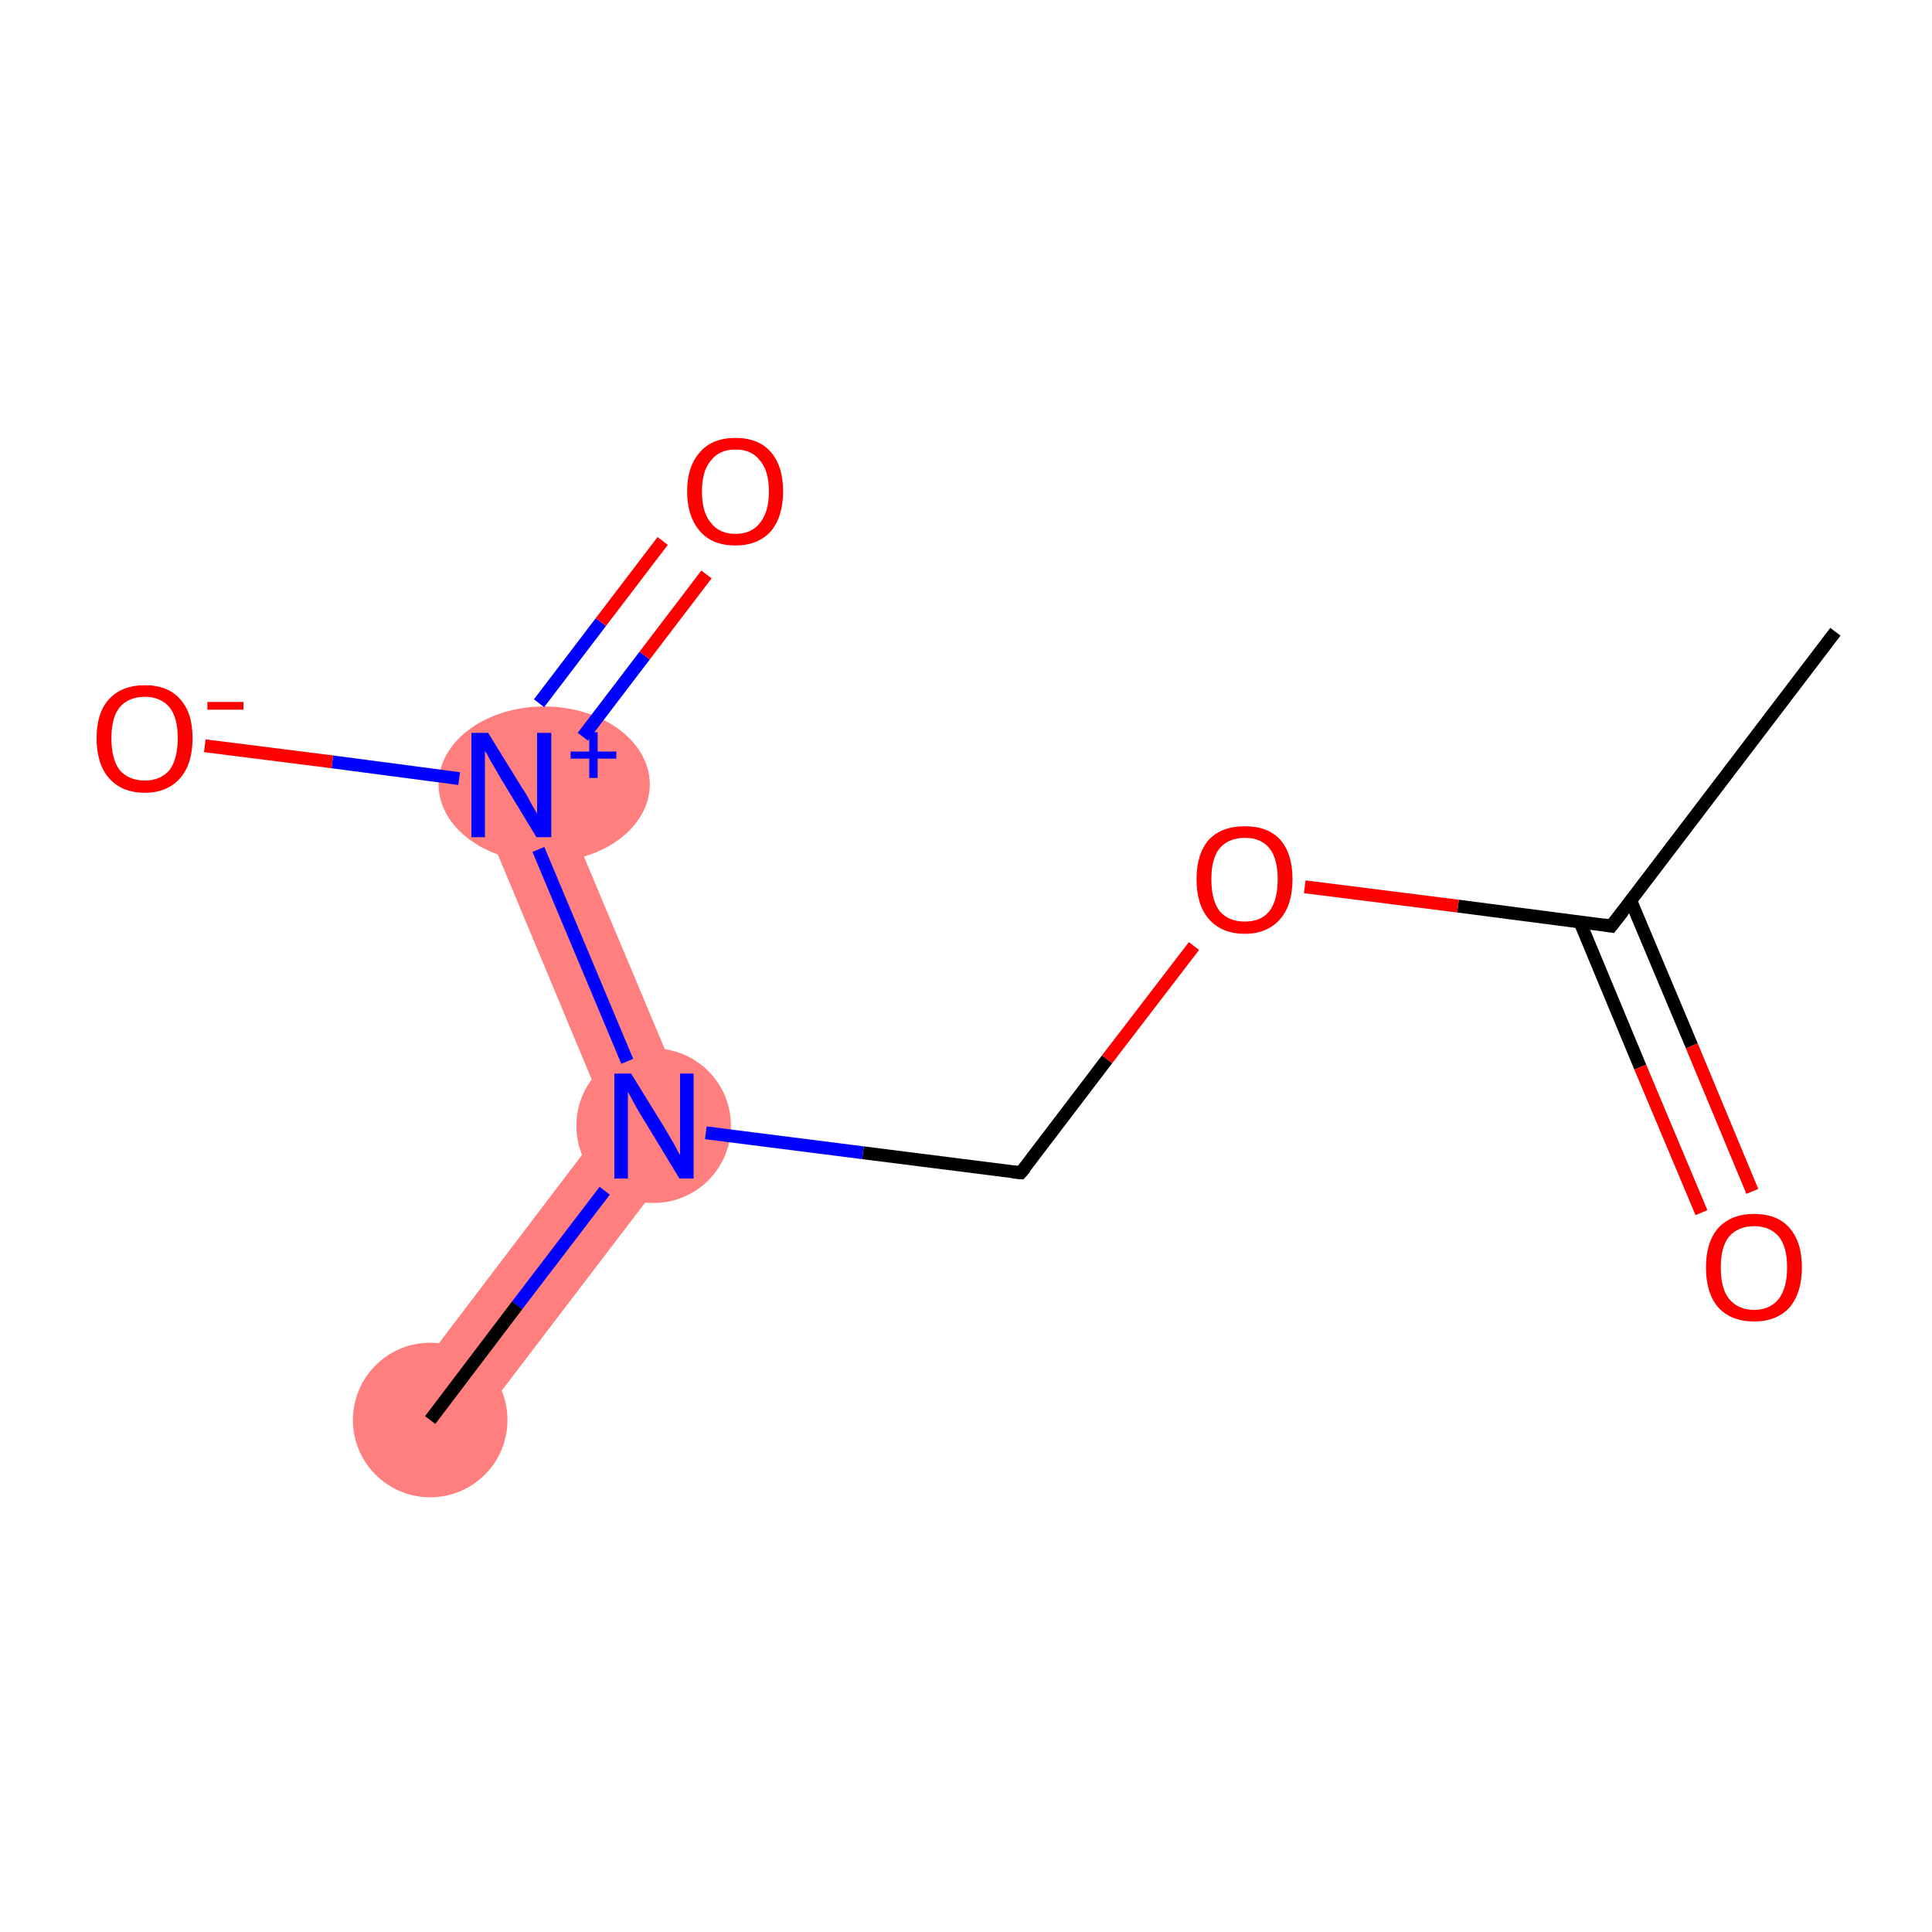 <?xml version='1.0' encoding='iso-8859-1'?>
<svg version='1.1' baseProfile='full'
              xmlns='http://www.w3.org/2000/svg'
                      xmlns:rdkit='http://www.rdkit.org/xml'
                      xmlns:xlink='http://www.w3.org/1999/xlink'
                  xml:space='preserve'
width='300px' height='300px' viewBox='0 0 300 300'>
<!-- END OF HEADER -->
<rect style='opacity:1.0;fill:#FFFFFF;stroke:none' width='300.0' height='300.0' x='0.0' y='0.0'> </rect>
<path class='bond-5 atom-5 atom-6' d='M 94.5,173.9 L 108.6,175.7 L 71.6,224.2 L 61.9,216.8 Z' style='fill:#FF7F7F;fill-rule:evenodd;fill-opacity:1;stroke:#FF7F7F;stroke-width:0.0px;stroke-linecap:butt;stroke-linejoin:miter;stroke-opacity:1;' />
<path class='bond-6 atom-5 atom-7' d='M 85.0,119.5 L 108.6,175.7 L 94.5,173.9 L 73.8,124.3 Z' style='fill:#FF7F7F;fill-rule:evenodd;fill-opacity:1;stroke:#FF7F7F;stroke-width:0.0px;stroke-linecap:butt;stroke-linejoin:miter;stroke-opacity:1;' />
<ellipse cx='101.5' cy='174.8' rx='11.5' ry='11.5' class='atom-5'  style='fill:#FF7F7F;fill-rule:evenodd;stroke:#FF7F7F;stroke-width:1.0px;stroke-linecap:butt;stroke-linejoin:miter;stroke-opacity:1' />
<ellipse cx='66.8' cy='220.5' rx='11.5' ry='11.5' class='atom-6'  style='fill:#FF7F7F;fill-rule:evenodd;stroke:#FF7F7F;stroke-width:1.0px;stroke-linecap:butt;stroke-linejoin:miter;stroke-opacity:1' />
<ellipse cx='84.5' cy='121.8' rx='15.9' ry='11.6' class='atom-7'  style='fill:#FF7F7F;fill-rule:evenodd;stroke:#FF7F7F;stroke-width:1.0px;stroke-linecap:butt;stroke-linejoin:miter;stroke-opacity:1' />
<path class='bond-0 atom-0 atom-1' d='M 285.0,98.1 L 250.2,143.8' style='fill:none;fill-rule:evenodd;stroke:#000000;stroke-width:2.0px;stroke-linecap:butt;stroke-linejoin:miter;stroke-opacity:1' />
<path class='bond-1 atom-1 atom-2' d='M 245.3,143.1 L 254.7,165.7' style='fill:none;fill-rule:evenodd;stroke:#000000;stroke-width:2.0px;stroke-linecap:butt;stroke-linejoin:miter;stroke-opacity:1' />
<path class='bond-1 atom-1 atom-2' d='M 254.7,165.7 L 264.2,188.3' style='fill:none;fill-rule:evenodd;stroke:#FF0000;stroke-width:2.0px;stroke-linecap:butt;stroke-linejoin:miter;stroke-opacity:1' />
<path class='bond-1 atom-1 atom-2' d='M 253.2,139.8 L 262.7,162.4' style='fill:none;fill-rule:evenodd;stroke:#000000;stroke-width:2.0px;stroke-linecap:butt;stroke-linejoin:miter;stroke-opacity:1' />
<path class='bond-1 atom-1 atom-2' d='M 262.7,162.4 L 272.1,185.0' style='fill:none;fill-rule:evenodd;stroke:#FF0000;stroke-width:2.0px;stroke-linecap:butt;stroke-linejoin:miter;stroke-opacity:1' />
<path class='bond-2 atom-1 atom-3' d='M 250.2,143.8 L 226.4,140.7' style='fill:none;fill-rule:evenodd;stroke:#000000;stroke-width:2.0px;stroke-linecap:butt;stroke-linejoin:miter;stroke-opacity:1' />
<path class='bond-2 atom-1 atom-3' d='M 226.4,140.7 L 202.6,137.7' style='fill:none;fill-rule:evenodd;stroke:#FF0000;stroke-width:2.0px;stroke-linecap:butt;stroke-linejoin:miter;stroke-opacity:1' />
<path class='bond-3 atom-3 atom-4' d='M 185.4,146.9 L 171.9,164.5' style='fill:none;fill-rule:evenodd;stroke:#FF0000;stroke-width:2.0px;stroke-linecap:butt;stroke-linejoin:miter;stroke-opacity:1' />
<path class='bond-3 atom-3 atom-4' d='M 171.9,164.5 L 158.5,182.1' style='fill:none;fill-rule:evenodd;stroke:#000000;stroke-width:2.0px;stroke-linecap:butt;stroke-linejoin:miter;stroke-opacity:1' />
<path class='bond-4 atom-4 atom-5' d='M 158.5,182.1 L 134.0,179.0' style='fill:none;fill-rule:evenodd;stroke:#000000;stroke-width:2.0px;stroke-linecap:butt;stroke-linejoin:miter;stroke-opacity:1' />
<path class='bond-4 atom-4 atom-5' d='M 134.0,179.0 L 109.6,175.9' style='fill:none;fill-rule:evenodd;stroke:#0000FF;stroke-width:2.0px;stroke-linecap:butt;stroke-linejoin:miter;stroke-opacity:1' />
<path class='bond-5 atom-5 atom-6' d='M 93.9,184.9 L 80.3,202.7' style='fill:none;fill-rule:evenodd;stroke:#0000FF;stroke-width:2.0px;stroke-linecap:butt;stroke-linejoin:miter;stroke-opacity:1' />
<path class='bond-5 atom-5 atom-6' d='M 80.3,202.7 L 66.8,220.5' style='fill:none;fill-rule:evenodd;stroke:#000000;stroke-width:2.0px;stroke-linecap:butt;stroke-linejoin:miter;stroke-opacity:1' />
<path class='bond-6 atom-5 atom-7' d='M 97.4,164.8 L 83.6,131.9' style='fill:none;fill-rule:evenodd;stroke:#0000FF;stroke-width:2.0px;stroke-linecap:butt;stroke-linejoin:miter;stroke-opacity:1' />
<path class='bond-7 atom-7 atom-8' d='M 90.5,114.4 L 100.1,101.8' style='fill:none;fill-rule:evenodd;stroke:#0000FF;stroke-width:2.0px;stroke-linecap:butt;stroke-linejoin:miter;stroke-opacity:1' />
<path class='bond-7 atom-7 atom-8' d='M 100.1,101.8 L 109.7,89.2' style='fill:none;fill-rule:evenodd;stroke:#FF0000;stroke-width:2.0px;stroke-linecap:butt;stroke-linejoin:miter;stroke-opacity:1' />
<path class='bond-7 atom-7 atom-8' d='M 83.7,109.2 L 93.3,96.6' style='fill:none;fill-rule:evenodd;stroke:#0000FF;stroke-width:2.0px;stroke-linecap:butt;stroke-linejoin:miter;stroke-opacity:1' />
<path class='bond-7 atom-7 atom-8' d='M 93.3,96.6 L 102.9,84.0' style='fill:none;fill-rule:evenodd;stroke:#FF0000;stroke-width:2.0px;stroke-linecap:butt;stroke-linejoin:miter;stroke-opacity:1' />
<path class='bond-8 atom-7 atom-9' d='M 71.3,120.9 L 51.6,118.3' style='fill:none;fill-rule:evenodd;stroke:#0000FF;stroke-width:2.0px;stroke-linecap:butt;stroke-linejoin:miter;stroke-opacity:1' />
<path class='bond-8 atom-7 atom-9' d='M 51.6,118.3 L 31.8,115.8' style='fill:none;fill-rule:evenodd;stroke:#FF0000;stroke-width:2.0px;stroke-linecap:butt;stroke-linejoin:miter;stroke-opacity:1' />
<path d='M 252.0,141.5 L 250.2,143.8 L 249.0,143.6' style='fill:none;stroke:#000000;stroke-width:2.0px;stroke-linecap:butt;stroke-linejoin:miter;stroke-opacity:1;' />
<path d='M 159.2,181.3 L 158.5,182.1 L 157.3,182.0' style='fill:none;stroke:#000000;stroke-width:2.0px;stroke-linecap:butt;stroke-linejoin:miter;stroke-opacity:1;' />
<path class='atom-2' d='M 264.9 196.8
Q 264.9 192.9, 266.8 190.7
Q 268.8 188.5, 272.4 188.5
Q 276.0 188.5, 277.9 190.7
Q 279.8 192.9, 279.8 196.8
Q 279.8 200.7, 277.9 203.0
Q 275.9 205.2, 272.4 205.2
Q 268.8 205.2, 266.8 203.0
Q 264.9 200.8, 264.9 196.8
M 272.4 203.4
Q 274.8 203.4, 276.2 201.7
Q 277.5 200.0, 277.5 196.8
Q 277.5 193.6, 276.2 192.0
Q 274.8 190.4, 272.4 190.4
Q 269.9 190.4, 268.5 192.0
Q 267.2 193.6, 267.2 196.8
Q 267.2 200.1, 268.5 201.7
Q 269.9 203.4, 272.4 203.4
' fill='#FF0000'/>
<path class='atom-3' d='M 185.8 136.5
Q 185.8 132.6, 187.7 130.4
Q 189.7 128.3, 193.3 128.3
Q 196.9 128.3, 198.8 130.4
Q 200.7 132.6, 200.7 136.5
Q 200.7 140.5, 198.8 142.7
Q 196.8 145.0, 193.3 145.0
Q 189.7 145.0, 187.7 142.7
Q 185.8 140.5, 185.8 136.5
M 193.3 143.1
Q 195.8 143.1, 197.1 141.5
Q 198.4 139.8, 198.4 136.5
Q 198.4 133.3, 197.1 131.7
Q 195.8 130.1, 193.3 130.1
Q 190.8 130.1, 189.4 131.7
Q 188.1 133.3, 188.1 136.5
Q 188.1 139.8, 189.4 141.5
Q 190.8 143.1, 193.3 143.1
' fill='#FF0000'/>
<path class='atom-5' d='M 98.0 166.7
L 103.3 175.3
Q 103.8 176.2, 104.7 177.7
Q 105.5 179.3, 105.6 179.3
L 105.6 166.7
L 107.7 166.7
L 107.7 183.0
L 105.5 183.0
L 99.8 173.6
Q 99.1 172.5, 98.4 171.2
Q 97.7 169.9, 97.5 169.5
L 97.5 183.0
L 95.4 183.0
L 95.4 166.7
L 98.0 166.7
' fill='#0000FF'/>
<path class='atom-7' d='M 75.8 113.8
L 81.1 122.4
Q 81.7 123.2, 82.5 124.8
Q 83.4 126.3, 83.4 126.4
L 83.4 113.8
L 85.6 113.8
L 85.6 130.0
L 83.3 130.0
L 77.6 120.6
Q 77.0 119.5, 76.2 118.2
Q 75.6 117.0, 75.3 116.6
L 75.3 130.0
L 73.2 130.0
L 73.2 113.8
L 75.8 113.8
' fill='#0000FF'/>
<path class='atom-7' d='M 88.6 116.7
L 91.5 116.7
L 91.5 113.7
L 92.8 113.7
L 92.8 116.7
L 95.7 116.7
L 95.7 117.8
L 92.8 117.8
L 92.8 120.8
L 91.5 120.8
L 91.5 117.8
L 88.6 117.8
L 88.6 116.7
' fill='#0000FF'/>
<path class='atom-8' d='M 106.7 76.3
Q 106.7 72.4, 108.7 70.2
Q 110.6 68.0, 114.2 68.0
Q 117.8 68.0, 119.7 70.2
Q 121.6 72.4, 121.6 76.3
Q 121.6 80.2, 119.7 82.5
Q 117.7 84.7, 114.2 84.7
Q 110.6 84.7, 108.7 82.5
Q 106.7 80.2, 106.7 76.3
M 114.2 82.9
Q 116.7 82.9, 118.0 81.2
Q 119.4 79.5, 119.4 76.3
Q 119.4 73.1, 118.0 71.5
Q 116.7 69.8, 114.2 69.8
Q 111.7 69.8, 110.4 71.5
Q 109.0 73.1, 109.0 76.3
Q 109.0 79.6, 110.4 81.2
Q 111.7 82.9, 114.2 82.9
' fill='#FF0000'/>
<path class='atom-9' d='M 15.0 114.6
Q 15.0 110.7, 16.9 108.6
Q 18.9 106.4, 22.5 106.4
Q 26.1 106.4, 28.0 108.6
Q 29.9 110.7, 29.9 114.6
Q 29.9 118.6, 28.0 120.8
Q 26.0 123.1, 22.5 123.1
Q 18.9 123.1, 16.9 120.8
Q 15.0 118.6, 15.0 114.6
M 22.5 121.2
Q 24.9 121.2, 26.3 119.6
Q 27.6 117.9, 27.6 114.6
Q 27.6 111.4, 26.3 109.8
Q 24.9 108.2, 22.5 108.2
Q 20.0 108.2, 18.6 109.8
Q 17.3 111.4, 17.3 114.6
Q 17.3 117.9, 18.6 119.6
Q 20.0 121.2, 22.5 121.2
' fill='#FF0000'/>
<path class='atom-9' d='M 32.2 109.0
L 37.8 109.0
L 37.8 110.2
L 32.2 110.2
L 32.2 109.0
' fill='#FF0000'/>
</svg>
